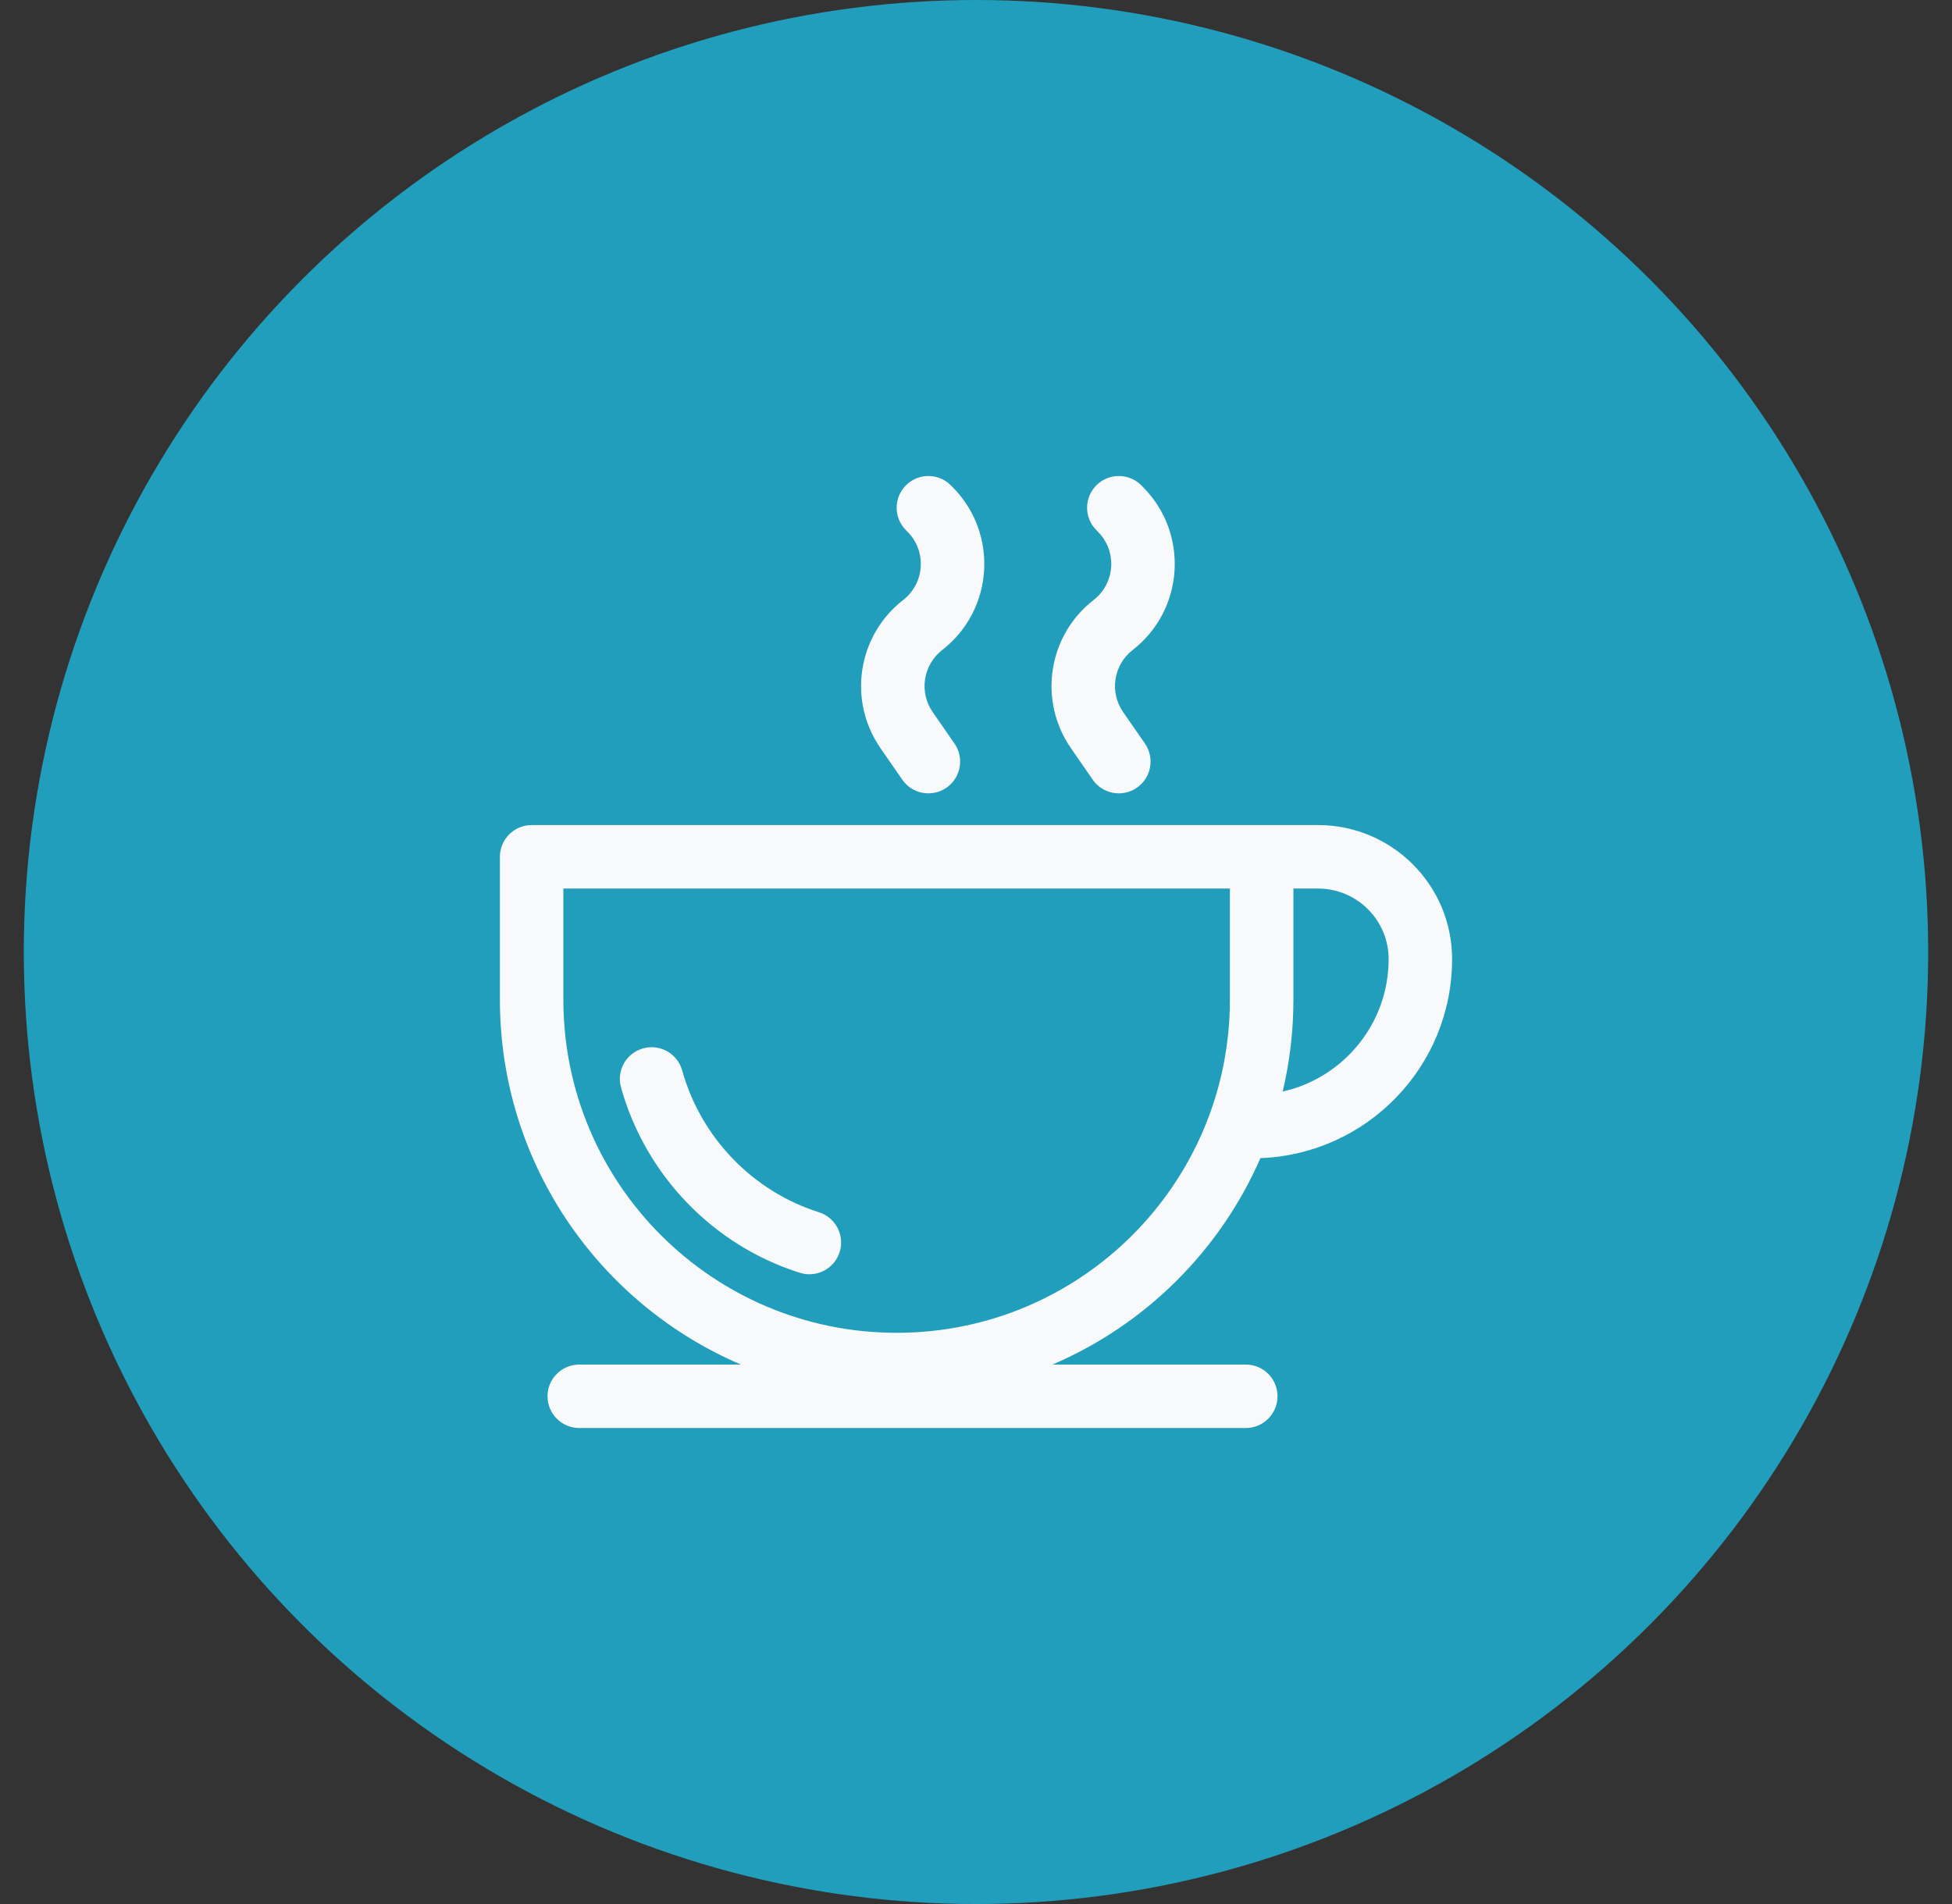 <svg width="41" height="40" viewBox="0 0 41 40" fill="none" xmlns="http://www.w3.org/2000/svg">
<rect x="0" y="0" width="41" height="40" fill="#333333" stroke="none"/>
<g clip-path="url(#clip0_62_383)">
<circle cx="20.5" cy="20" r="20" fill="#219EBC"/>
<g clip-path="url(#clip1_62_383)">
<path fill-rule="evenodd" clip-rule="evenodd" d="M19.029 10.195C19.289 9.935 19.711 9.935 19.971 10.195L20.003 10.227C20.978 11.202 20.878 12.81 19.79 13.656C19.388 13.969 19.3 14.54 19.59 14.959L20.048 15.62C20.258 15.923 20.182 16.339 19.88 16.548C19.577 16.758 19.161 16.682 18.952 16.38L18.494 15.718C17.801 14.717 18.011 13.351 18.971 12.604C19.426 12.25 19.468 11.577 19.06 11.17L19.029 11.138C18.768 10.878 18.768 10.456 19.029 10.195ZM23.029 10.195C23.289 9.935 23.711 9.935 23.971 10.195L24.003 10.227C24.978 11.202 24.878 12.81 23.79 13.656C23.388 13.969 23.3 14.54 23.59 14.959L24.048 15.62C24.258 15.923 24.182 16.339 23.88 16.548C23.577 16.758 23.161 16.682 22.952 16.38L22.494 15.718C21.801 14.717 22.011 13.351 22.971 12.604C23.426 12.25 23.468 11.577 23.06 11.17L23.029 11.138C22.768 10.878 22.768 10.456 23.029 10.195ZM10.5 18C10.5 17.632 10.799 17.333 11.167 17.333H27.684C29.239 17.333 30.5 18.594 30.5 20.149C30.5 22.407 28.712 24.247 26.474 24.33C25.626 26.275 24.057 27.833 22.105 28.667H26.167C26.535 28.667 26.833 28.965 26.833 29.333C26.833 29.701 26.535 30 26.167 30H12.167C11.799 30 11.5 29.701 11.5 29.333C11.5 28.965 11.799 28.667 12.167 28.667H15.562C12.586 27.395 10.5 24.441 10.5 21V18ZM26.942 22.931C28.215 22.646 29.167 21.509 29.167 20.149C29.167 19.331 28.503 18.667 27.684 18.667H27.167V21C27.167 21.665 27.089 22.311 26.942 22.931ZM25.833 18.667H11.833V21C11.833 24.866 14.967 28 18.833 28C22.699 28 25.833 24.866 25.833 21V18.667ZM13.507 22.025C13.861 21.925 14.229 22.133 14.328 22.487C14.724 23.904 15.814 25.029 17.201 25.467C17.552 25.578 17.747 25.953 17.636 26.304C17.525 26.655 17.15 26.85 16.799 26.739C14.981 26.164 13.561 24.695 13.044 22.846C12.945 22.491 13.152 22.124 13.507 22.025Z" fill="#F8F9FA"/>
</g>
</g>
<defs>
<clipPath id="clip0_62_383">
<rect width="40" height="40" fill="white" transform="translate(0.5)"/>
</clipPath>
<clipPath id="clip1_62_383">
<rect width="20" height="20" fill="white" transform="translate(10.5 10)"/>
</clipPath>
</defs>
</svg>
